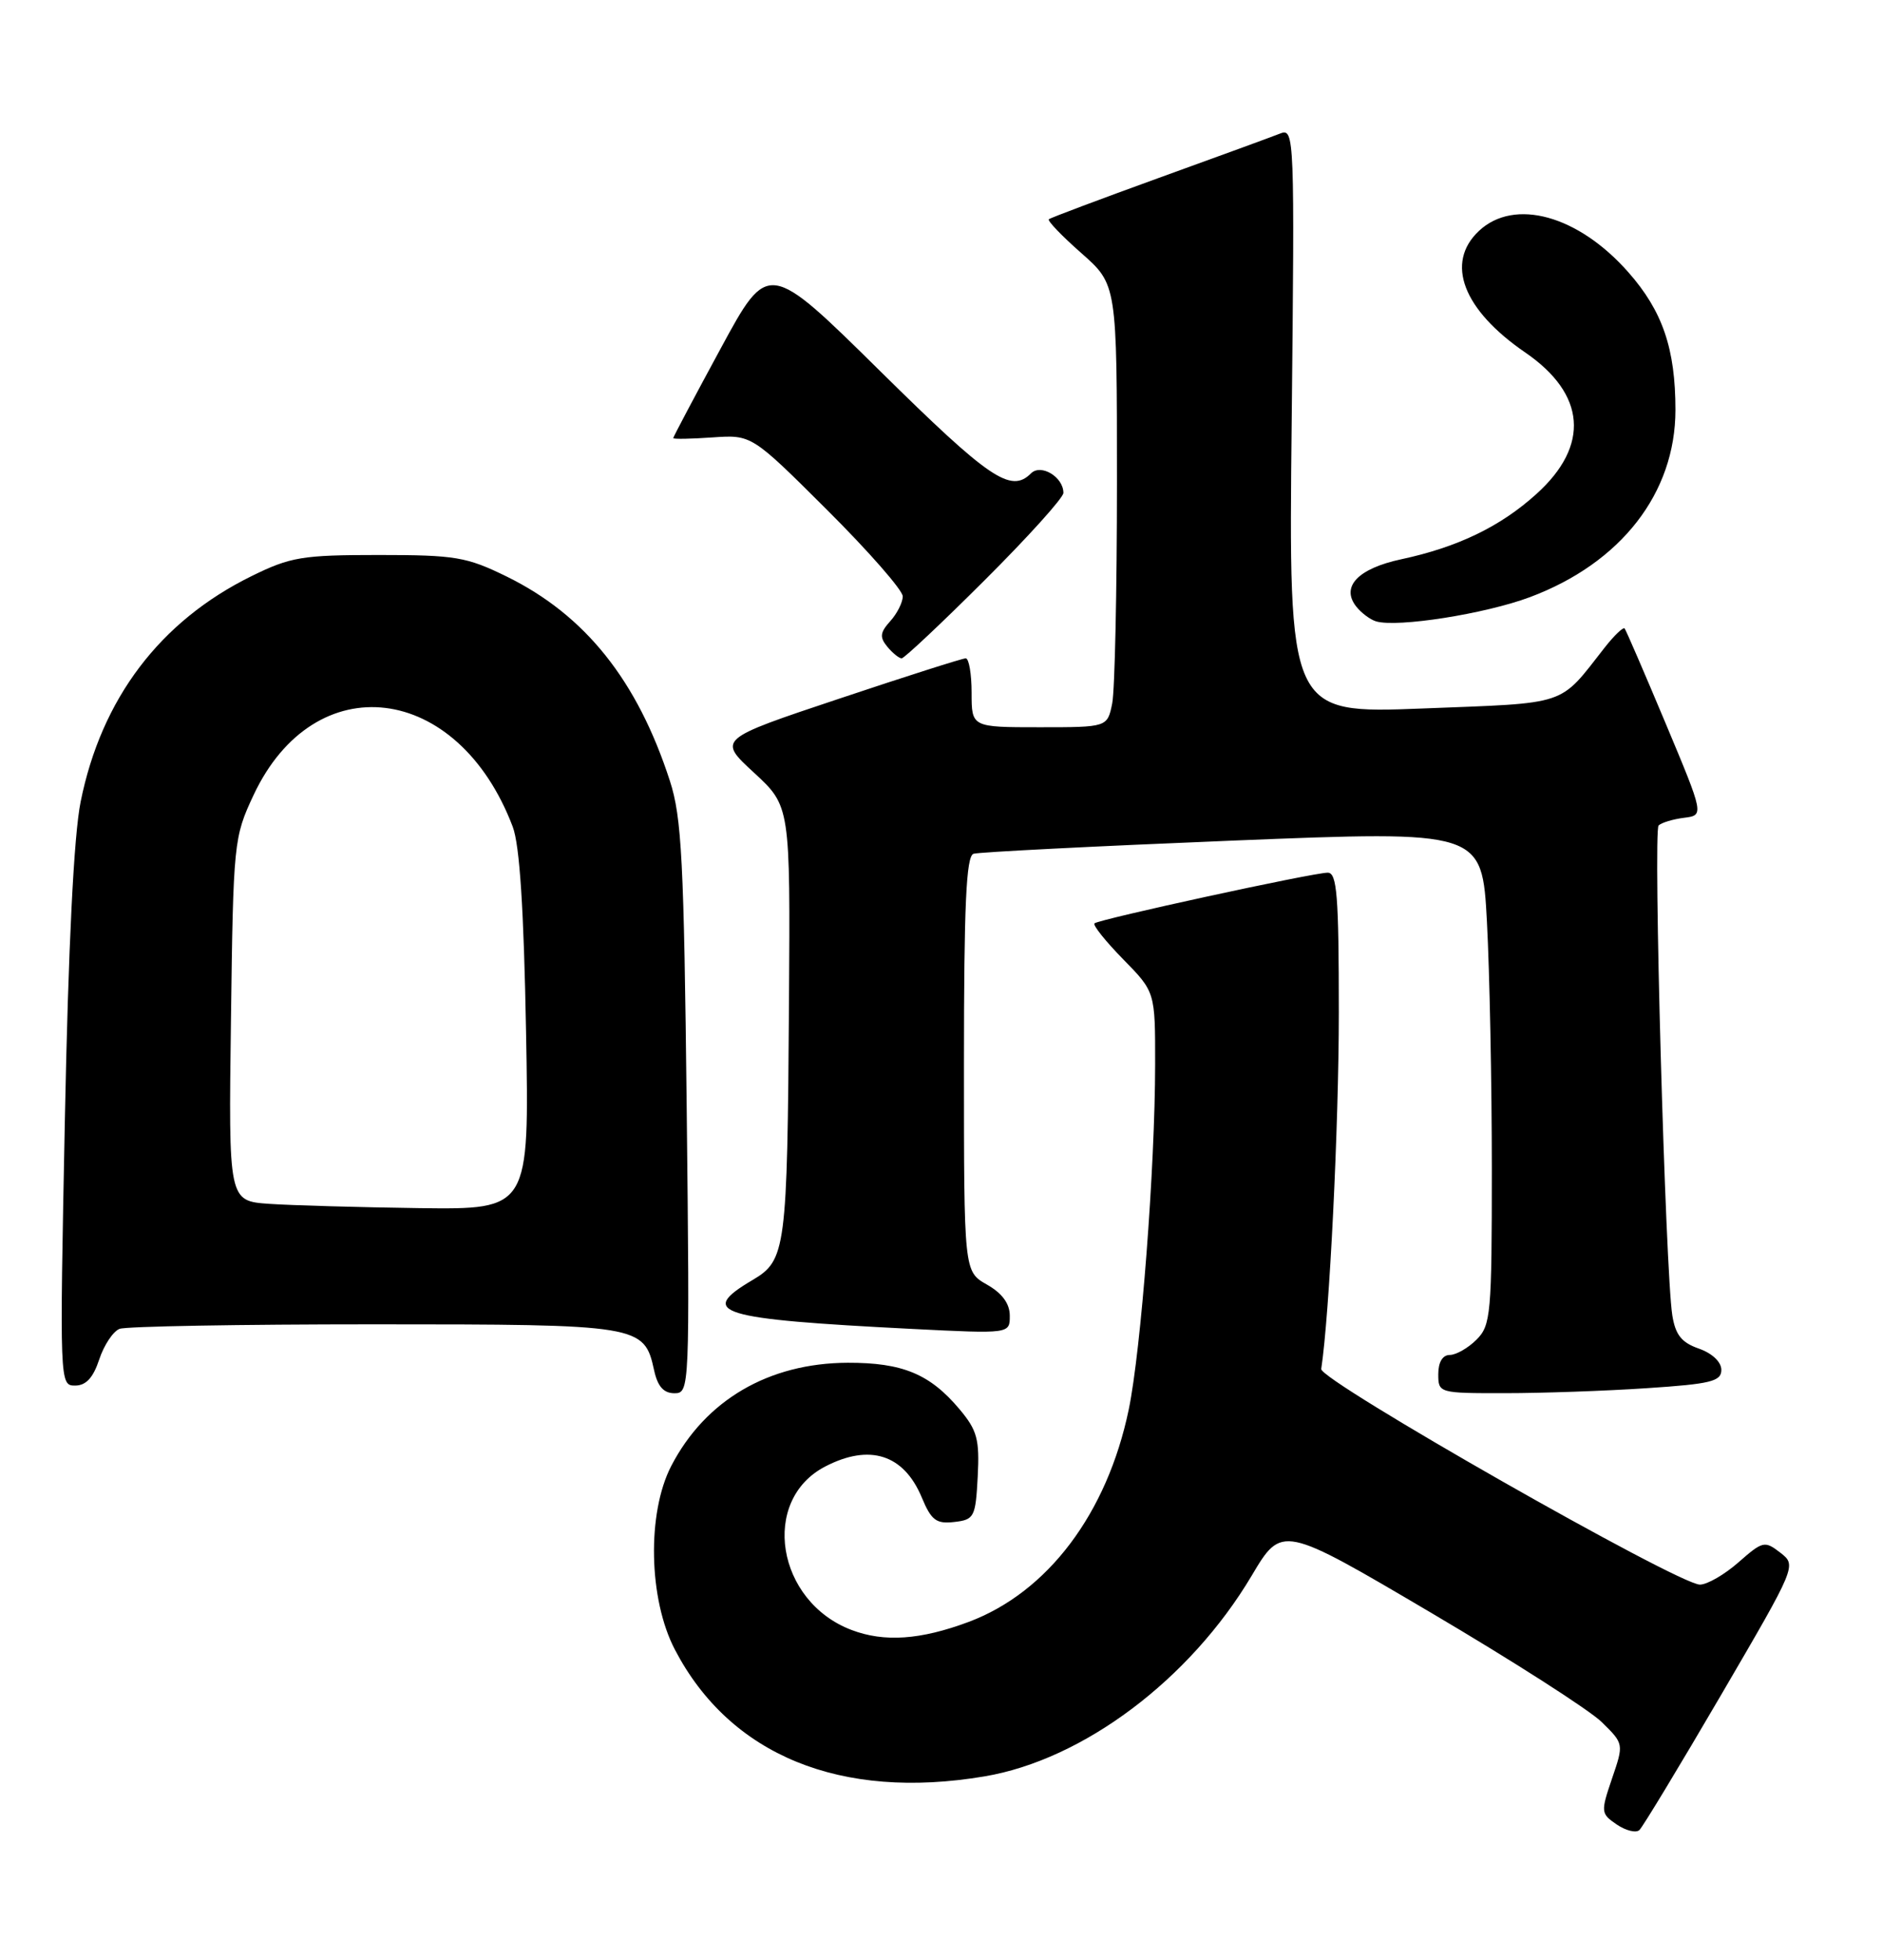 <?xml version="1.0" encoding="UTF-8" standalone="no"?>
<!DOCTYPE svg PUBLIC "-//W3C//DTD SVG 1.1//EN" "http://www.w3.org/Graphics/SVG/1.1/DTD/svg11.dtd" >
<svg xmlns="http://www.w3.org/2000/svg" xmlns:xlink="http://www.w3.org/1999/xlink" version="1.1" viewBox="0 0 246 256">
 <g >
 <path fill="currentColor"
d=" M 224.97 221.41 C 234.85 204.50 234.85 204.50 232.71 202.83 C 230.67 201.25 230.42 201.30 227.25 204.08 C 225.42 205.69 223.15 207.00 222.20 207.00 C 219.36 207.00 172.48 180.32 172.70 178.83 C 173.78 171.77 175.00 147.05 175.00 132.30 C 175.00 116.96 174.76 114.00 173.55 114.00 C 171.63 114.00 143.63 120.09 143.06 120.62 C 142.82 120.85 144.51 122.96 146.81 125.31 C 151.00 129.58 151.00 129.58 150.99 139.04 C 150.98 152.53 149.15 176.35 147.54 184.13 C 144.71 197.71 136.95 208.00 126.62 211.87 C 120.33 214.22 115.59 214.55 111.32 212.93 C 101.48 209.21 99.35 195.97 107.87 191.57 C 113.68 188.56 118.13 189.99 120.48 195.60 C 121.73 198.60 122.37 199.09 124.73 198.82 C 127.35 198.52 127.52 198.19 127.80 192.88 C 128.05 188.02 127.73 186.84 125.43 184.10 C 121.55 179.48 117.97 178.00 110.80 178.02 C 100.48 178.06 92.20 182.90 87.74 191.50 C 84.55 197.66 84.77 208.91 88.22 215.50 C 95.43 229.31 109.89 235.22 128.69 232.05 C 141.58 229.88 155.52 219.42 163.60 205.85 C 167.56 199.19 167.56 199.19 187.03 210.66 C 197.74 216.97 207.80 223.41 209.38 224.97 C 212.26 227.80 212.26 227.80 210.71 232.33 C 209.22 236.72 209.24 236.91 211.33 238.34 C 212.53 239.15 213.86 239.47 214.29 239.06 C 214.73 238.65 219.54 230.70 224.97 221.41 Z  M 89.76 144.75 C 89.40 112.44 89.11 106.77 87.56 102.00 C 83.30 88.87 76.49 80.35 66.24 75.32 C 61.00 72.75 59.54 72.50 49.50 72.50 C 39.51 72.50 37.98 72.75 32.88 75.26 C 20.93 81.13 13.25 91.26 10.54 104.74 C 9.65 109.14 8.93 123.61 8.48 146.25 C 7.79 180.74 7.80 181.00 9.81 181.00 C 11.24 181.00 12.18 179.98 12.97 177.59 C 13.59 175.71 14.79 173.91 15.63 173.59 C 16.47 173.26 31.43 173.00 48.86 173.00 C 83.69 173.00 84.20 173.08 85.50 179.00 C 85.96 181.12 86.75 182.00 88.16 182.00 C 90.14 182.00 90.16 181.50 89.76 144.75 Z  M 215.25 181.34 C 223.63 180.79 225.00 180.45 225.00 178.95 C 225.00 177.91 223.80 176.78 222.06 176.17 C 219.80 175.38 219.00 174.38 218.59 171.82 C 217.68 166.06 216.07 108.53 216.80 107.83 C 217.19 107.46 218.68 107.01 220.12 106.83 C 222.75 106.50 222.75 106.50 217.72 94.50 C 214.95 87.90 212.54 82.32 212.36 82.10 C 212.18 81.88 211.01 82.99 209.76 84.58 C 203.69 92.32 205.22 91.80 185.97 92.55 C 168.43 93.23 168.43 93.23 168.84 54.96 C 169.23 17.88 169.19 16.72 167.37 17.43 C 166.34 17.84 159.20 20.45 151.50 23.23 C 143.80 26.02 137.32 28.45 137.10 28.64 C 136.87 28.82 138.79 30.82 141.35 33.07 C 146.00 37.17 146.00 37.17 146.00 62.96 C 146.00 77.14 145.72 90.16 145.38 91.88 C 144.75 95.00 144.75 95.00 135.88 95.00 C 127.00 95.00 127.00 95.00 127.00 90.50 C 127.00 88.03 126.65 86.00 126.23 86.00 C 125.80 86.00 118.33 88.38 109.63 91.29 C 93.81 96.57 93.81 96.57 98.56 100.94 C 103.30 105.32 103.30 105.32 103.13 130.91 C 102.91 163.31 102.73 164.63 98.37 167.21 C 91.11 171.49 93.78 172.31 119.25 173.60 C 132.00 174.24 132.00 174.24 131.99 171.87 C 131.99 170.29 130.99 168.93 128.99 167.80 C 126.00 166.09 126.00 166.09 126.00 139.02 C 126.00 118.24 126.29 111.84 127.25 111.53 C 127.94 111.31 143.17 110.54 161.11 109.81 C 193.72 108.50 193.72 108.50 194.36 120.41 C 194.71 126.96 195.00 141.47 195.00 152.66 C 195.00 171.67 194.87 173.13 193.00 175.00 C 191.90 176.10 190.32 177.00 189.50 177.00 C 188.57 177.00 188.00 177.94 188.00 179.50 C 188.00 181.98 188.08 182.00 196.75 181.99 C 201.56 181.99 209.89 181.70 215.25 181.34 Z  M 128.73 75.77 C 134.38 70.14 139.00 65.02 139.00 64.39 C 139.00 62.31 136.06 60.54 134.76 61.84 C 132.13 64.47 129.34 62.57 115.10 48.53 C 100.42 34.05 100.42 34.05 94.21 45.51 C 90.79 51.81 88.00 57.08 88.00 57.23 C 88.00 57.38 90.31 57.34 93.13 57.14 C 98.25 56.79 98.25 56.79 108.13 66.63 C 113.56 72.04 118.00 77.11 118.00 77.90 C 118.00 78.69 117.26 80.16 116.36 81.15 C 115.03 82.63 114.96 83.24 115.98 84.48 C 116.68 85.32 117.52 86.00 117.86 86.00 C 118.19 86.00 123.09 81.40 128.73 75.77 Z  M 199.97 78.01 C 211.89 73.55 219.00 64.41 219.00 53.55 C 219.00 45.56 217.32 40.64 212.85 35.57 C 206.30 28.13 197.95 25.82 193.31 30.17 C 188.88 34.34 191.22 40.46 199.36 46.04 C 207.30 51.48 207.84 58.20 200.84 64.52 C 196.14 68.78 190.54 71.48 183.15 73.06 C 177.49 74.27 175.23 76.66 177.29 79.25 C 177.95 80.08 179.12 80.95 179.87 81.17 C 182.66 82.00 194.14 80.19 199.97 78.01 Z  M 35.19 157.26 C 29.87 156.89 29.87 156.89 30.19 133.20 C 30.49 110.02 30.56 109.38 33.13 103.89 C 41.12 86.85 59.86 89.13 67.02 108.00 C 67.93 110.40 68.47 118.80 68.76 134.75 C 69.19 158.00 69.19 158.00 54.84 157.82 C 46.95 157.71 38.11 157.46 35.19 157.26 Z "/>
</g>
</svg>